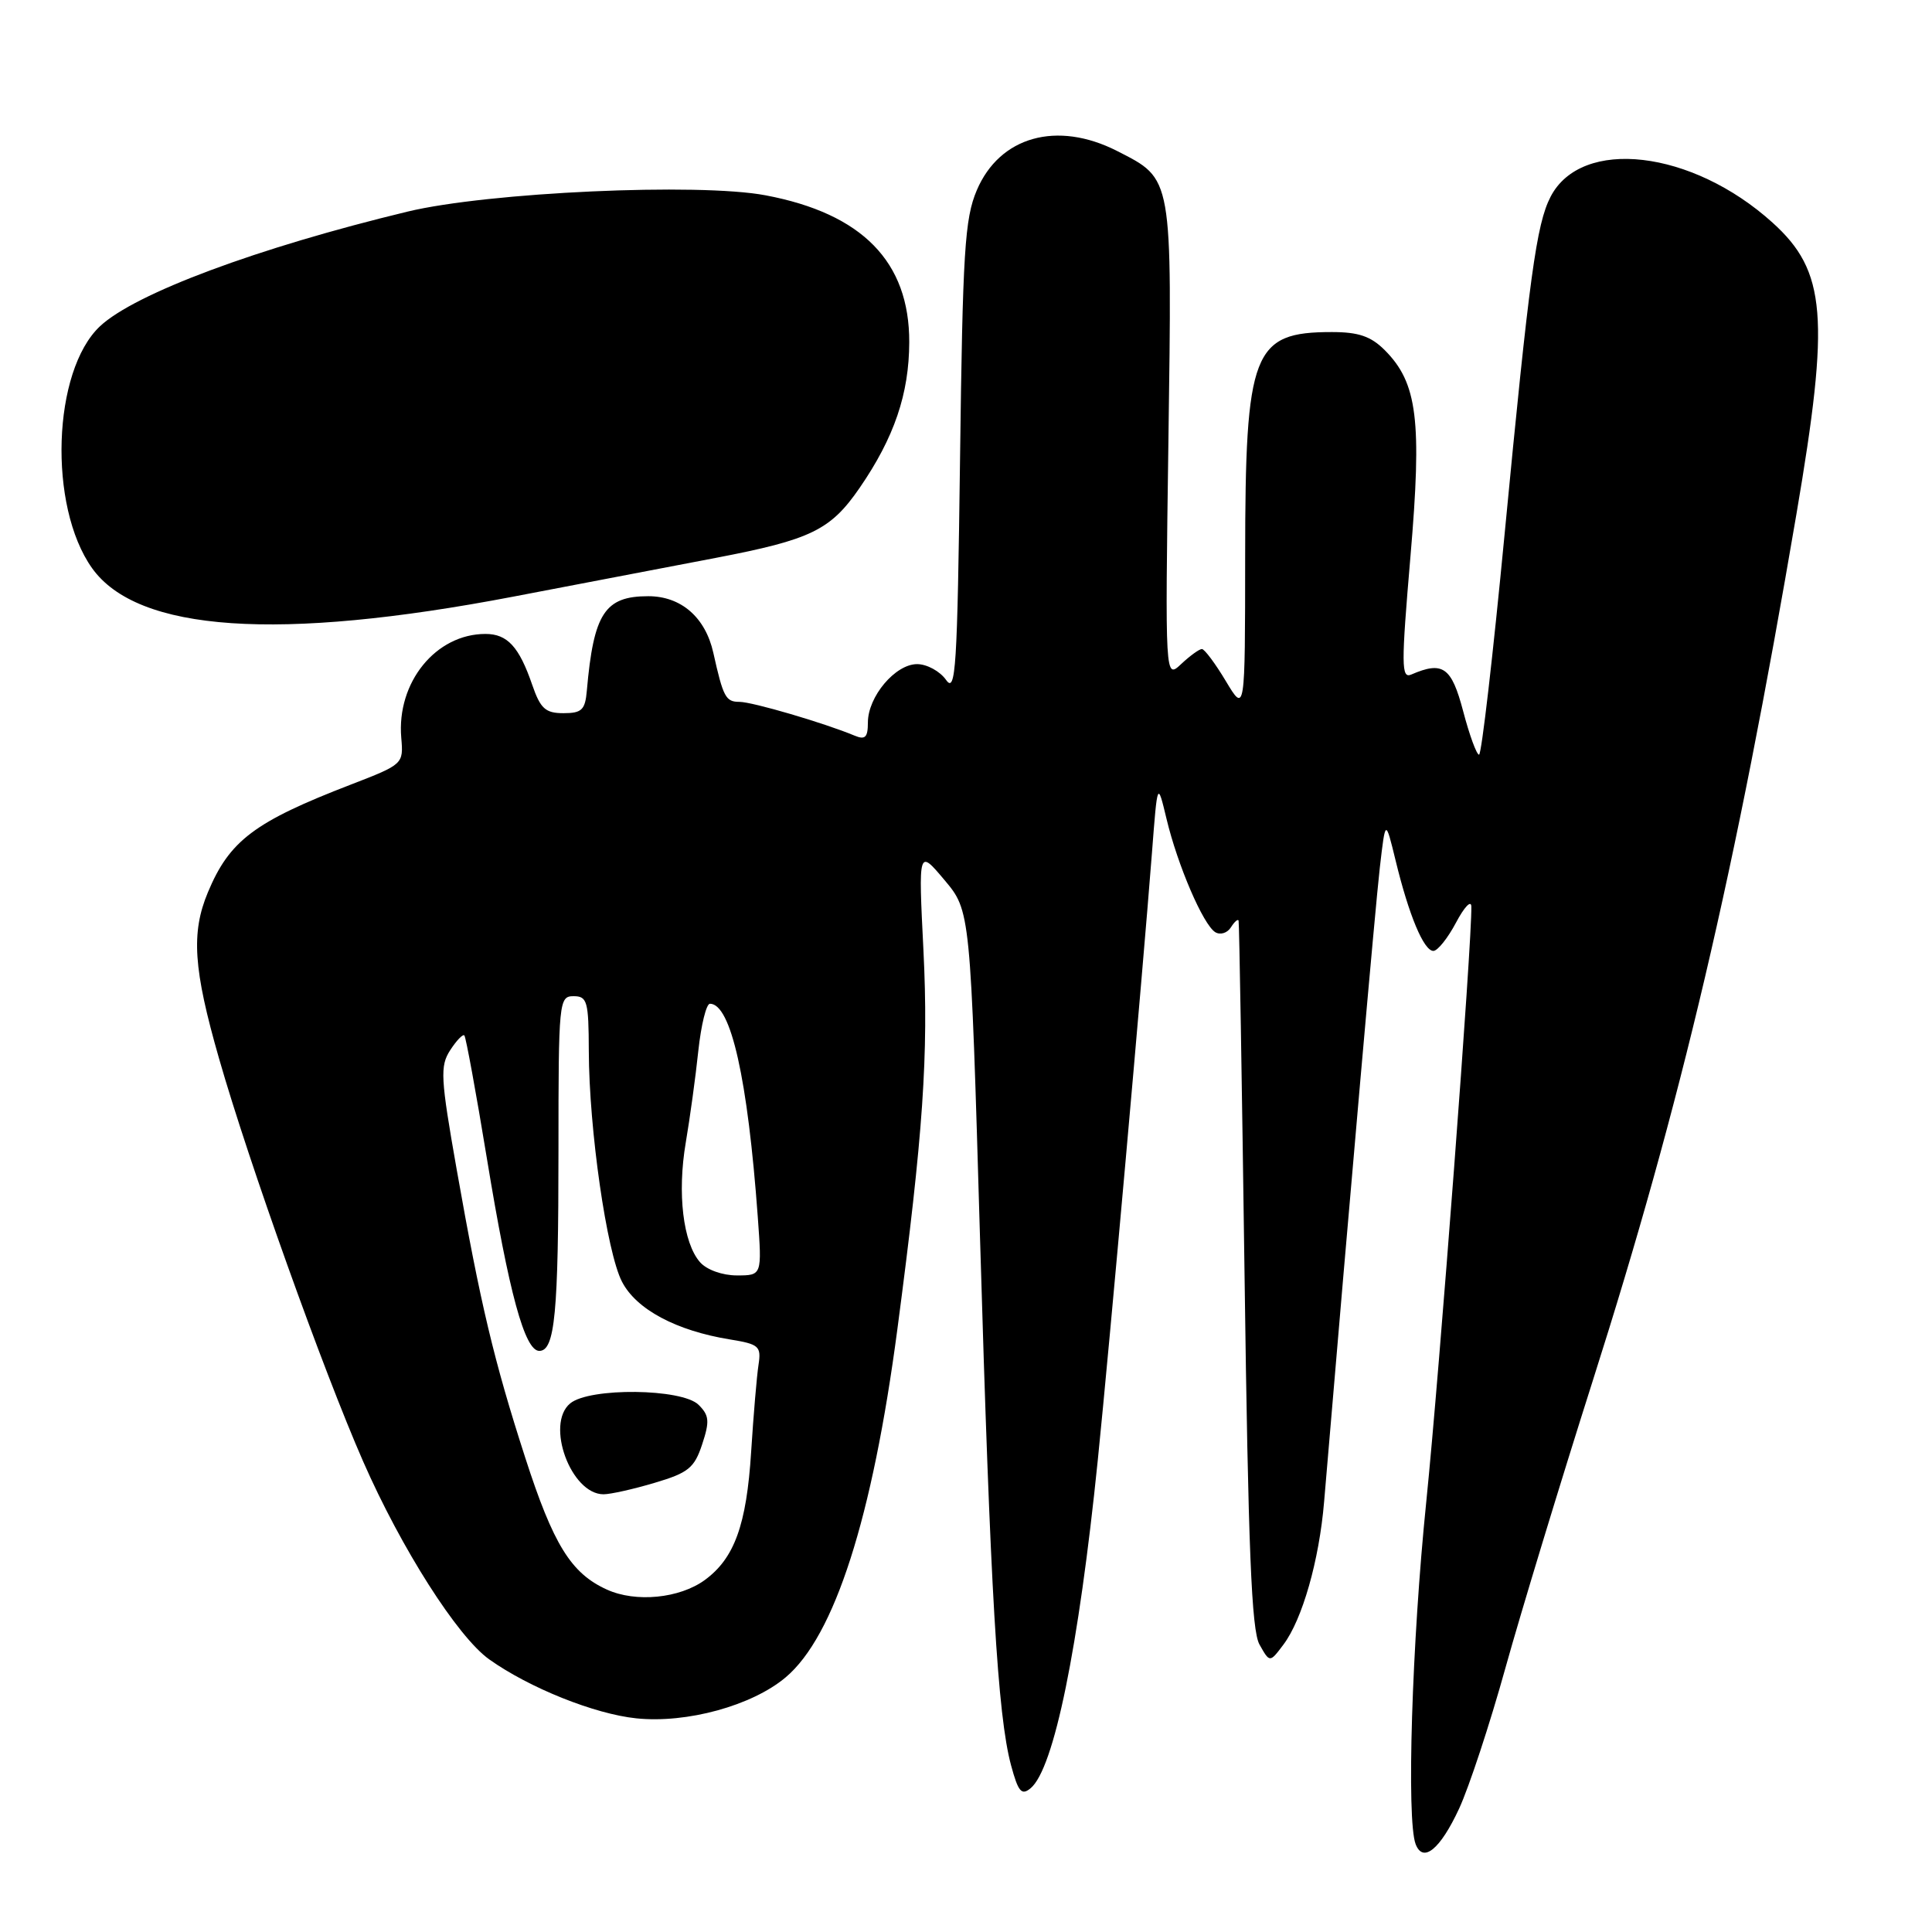 <?xml version="1.0" encoding="UTF-8" standalone="no"?>
<!DOCTYPE svg PUBLIC "-//W3C//DTD SVG 1.1//EN" "http://www.w3.org/Graphics/SVG/1.1/DTD/svg11.dtd" >
<svg xmlns="http://www.w3.org/2000/svg" xmlns:xlink="http://www.w3.org/1999/xlink" version="1.1" viewBox="0 0 256 256">
 <g >
 <path fill="currentColor"
d=" M 193.34 239.65 C 194.65 236.82 197.42 228.43 199.48 221.00 C 201.55 213.57 206.76 196.44 211.06 182.92 C 222.78 146.12 229.94 115.65 238.04 68.10 C 242.49 41.98 241.99 35.93 234.87 29.50 C 224.19 19.85 209.56 18.15 205.46 26.07 C 203.58 29.71 202.64 36.62 199.37 70.75 C 197.83 86.84 196.31 100.00 195.98 100.00 C 195.66 100.00 194.71 97.41 193.88 94.25 C 192.33 88.37 191.19 87.57 187.00 89.38 C 185.67 89.95 185.66 88.19 186.89 73.76 C 188.44 55.68 187.82 50.73 183.48 46.39 C 181.65 44.56 180.01 44.00 176.48 44.00 C 165.99 44.00 165.00 46.54 164.99 73.72 C 164.98 94.50 164.98 94.50 162.43 90.25 C 161.03 87.91 159.60 86.00 159.26 86.00 C 158.91 86.00 157.67 86.90 156.51 87.99 C 154.38 89.99 154.38 89.99 154.82 58.51 C 155.31 23.14 155.42 23.79 148.03 20.01 C 140.06 15.95 132.46 18.08 129.43 25.21 C 127.83 28.97 127.56 33.34 127.21 60.83 C 126.85 88.67 126.64 91.94 125.35 90.08 C 124.54 88.94 122.82 88.00 121.52 88.00 C 118.63 88.00 115.00 92.31 115.00 95.74 C 115.00 97.71 114.64 98.06 113.25 97.48 C 109.23 95.80 99.69 93.00 97.98 93.00 C 96.16 93.00 95.83 92.38 94.52 86.50 C 93.47 81.80 90.25 79.00 85.90 79.00 C 80.14 79.00 78.66 81.26 77.76 91.50 C 77.54 94.07 77.09 94.50 74.66 94.50 C 72.27 94.50 71.61 93.90 70.52 90.74 C 68.79 85.70 67.23 84.00 64.33 84.00 C 57.75 84.00 52.54 90.42 53.17 97.76 C 53.47 101.24 53.43 101.28 46.49 103.96 C 33.71 108.89 30.41 111.38 27.55 118.23 C 25.30 123.61 25.62 128.40 29.03 140.28 C 32.99 154.10 42.80 181.52 48.11 193.63 C 53.18 205.19 60.63 216.89 64.83 219.88 C 70.13 223.65 78.78 227.12 84.32 227.69 C 91.00 228.38 99.65 226.01 104.10 222.26 C 110.58 216.81 115.60 201.16 118.91 176.10 C 122.33 150.20 123.05 139.78 122.36 125.91 C 121.69 112.50 121.69 112.50 125.14 116.60 C 128.59 120.70 128.59 120.70 129.86 164.10 C 131.23 210.98 132.19 227.28 133.97 233.91 C 134.92 237.43 135.36 237.95 136.56 236.95 C 139.65 234.39 142.92 218.40 145.46 193.50 C 147.05 177.90 151.36 129.52 152.64 113.00 C 153.37 103.50 153.37 103.50 154.57 108.50 C 156.04 114.65 159.42 122.52 161.03 123.52 C 161.69 123.92 162.62 123.64 163.10 122.88 C 163.58 122.12 164.04 121.72 164.12 122.00 C 164.21 122.28 164.56 143.43 164.91 169.00 C 165.40 205.33 165.83 216.03 166.89 217.91 C 168.25 220.33 168.25 220.33 170.06 217.92 C 172.56 214.60 174.80 206.77 175.45 199.00 C 178.99 157.08 182.23 120.25 182.83 115.00 C 183.58 108.50 183.58 108.50 184.92 114.00 C 186.68 121.27 188.66 126.00 189.93 126.00 C 190.49 126.00 191.84 124.31 192.93 122.25 C 194.02 120.19 194.93 119.22 194.96 120.11 C 195.08 124.49 190.73 181.90 188.99 198.97 C 187.08 217.62 186.35 241.15 187.58 244.36 C 188.56 246.91 190.83 245.06 193.34 239.65 Z  M 68.00 79.06 C 77.08 77.33 89.16 75.02 94.86 73.92 C 107.47 71.50 110.05 70.25 113.91 64.64 C 118.49 57.98 120.46 52.19 120.48 45.34 C 120.51 34.69 114.26 28.30 101.44 25.88 C 92.56 24.20 64.66 25.47 54.00 28.04 C 34.11 32.84 17.88 38.89 13.25 43.23 C 6.95 49.15 6.36 67.06 12.19 75.27 C 18.22 83.74 36.87 85.01 68.00 79.06 Z  M 80.42 210.63 C 75.67 208.48 73.32 204.69 69.59 193.13 C 65.46 180.34 63.66 172.79 60.52 155.00 C 58.37 142.80 58.29 141.27 59.65 139.16 C 60.48 137.88 61.33 136.99 61.53 137.20 C 61.73 137.40 63.08 144.75 64.52 153.53 C 67.45 171.36 69.53 179.00 71.46 179.00 C 73.53 179.00 74.00 174.05 74.00 152.38 C 74.00 132.67 74.07 132.00 76.00 132.00 C 77.81 132.00 78.00 132.67 78.02 139.25 C 78.05 149.63 80.39 165.93 82.42 169.84 C 84.31 173.50 89.61 176.33 96.71 177.48 C 100.58 178.11 100.88 178.38 100.51 180.83 C 100.28 182.30 99.84 187.50 99.53 192.38 C 98.92 202.07 97.31 206.49 93.39 209.36 C 90.04 211.80 84.25 212.37 80.42 210.63 Z  M 86.75 196.48 C 91.21 195.16 92.01 194.51 93.04 191.38 C 94.05 188.33 93.98 187.55 92.57 186.15 C 90.39 183.97 78.11 183.83 75.55 185.96 C 72.24 188.70 75.65 198.00 79.97 198.00 C 80.89 198.00 83.94 197.32 86.75 196.48 Z  M 92.76 167.25 C 90.51 164.70 89.72 158.10 90.87 151.38 C 91.42 148.14 92.17 142.69 92.53 139.25 C 92.90 135.81 93.59 133.00 94.07 133.00 C 96.85 133.00 99.08 142.97 100.41 161.25 C 100.97 169.00 100.97 169.00 97.64 169.00 C 95.72 169.00 93.65 168.26 92.76 167.25 Z "/>
</g>
</svg>